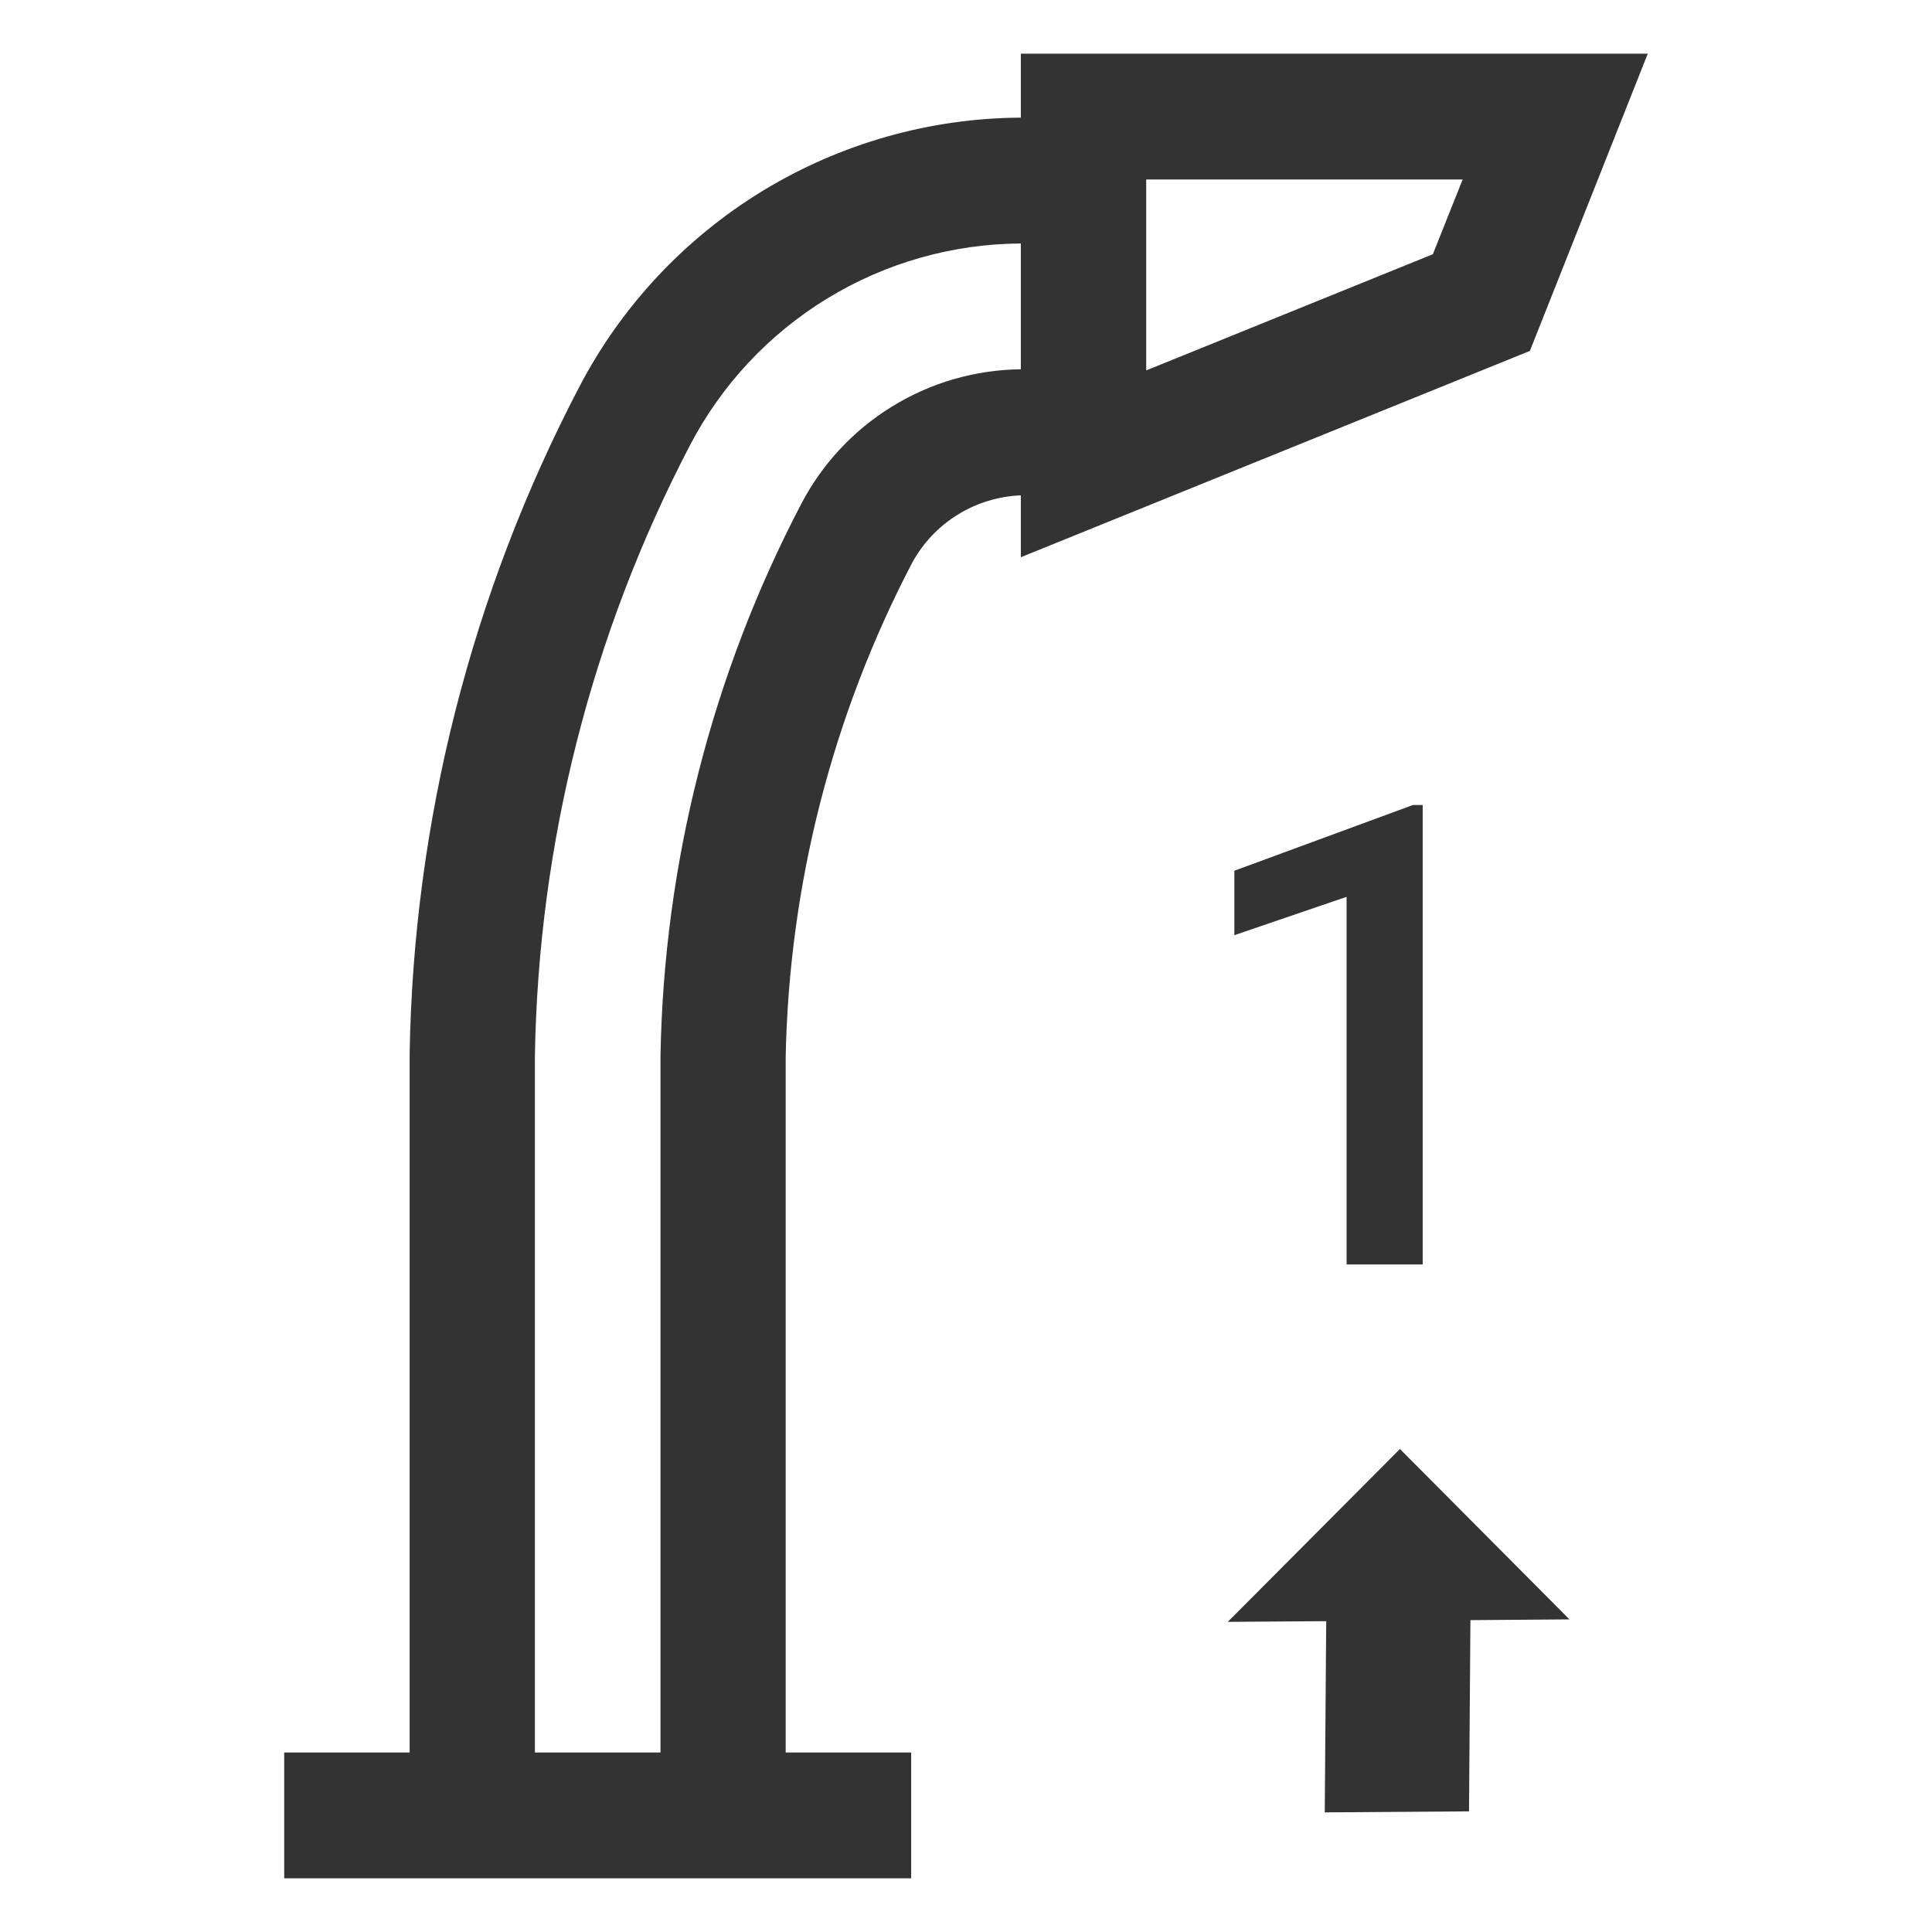 <svg width="36" height="36" viewBox="0 0 36 36" fill="none" xmlns="http://www.w3.org/2000/svg">
<path fill-rule="evenodd" clip-rule="evenodd" d="M19.022 1V2.192C17.323 2.201 15.659 2.674 14.209 3.558C12.759 4.443 11.577 5.707 10.792 7.213C8.785 11.054 7.703 15.31 7.633 19.643V32.655H5.296V35H16.978V32.655H14.64V19.703C14.702 16.49 15.508 13.335 16.997 10.486C17.197 10.119 17.489 9.811 17.844 9.591C18.199 9.371 18.605 9.247 19.022 9.23V10.383L28.507 6.539L30.704 1H19.022ZM19.022 6.881C18.176 6.89 17.349 7.128 16.628 7.571C15.907 8.013 15.319 8.643 14.928 9.393C13.266 12.572 12.369 16.096 12.307 19.683V32.655H9.967V19.681C10.031 15.715 11.019 11.818 12.854 8.302C13.442 7.173 14.328 6.225 15.415 5.562C16.501 4.898 17.748 4.544 19.022 4.537V6.881ZM26.699 4.737L21.358 6.902V3.345H27.254L26.699 4.737Z" fill="#333333"/>
<path d="M24.685 33.771L24.712 30.208L22.878 30.221L26.086 27L29.245 30.175L27.399 30.189L27.373 33.752L24.685 33.771Z" fill="#333333"/>
<path d="M25.092 23.561H26.51V15H26.328L23 16.225V17.426L25.092 16.711V23.561Z" fill="#333333"/>
</svg>
